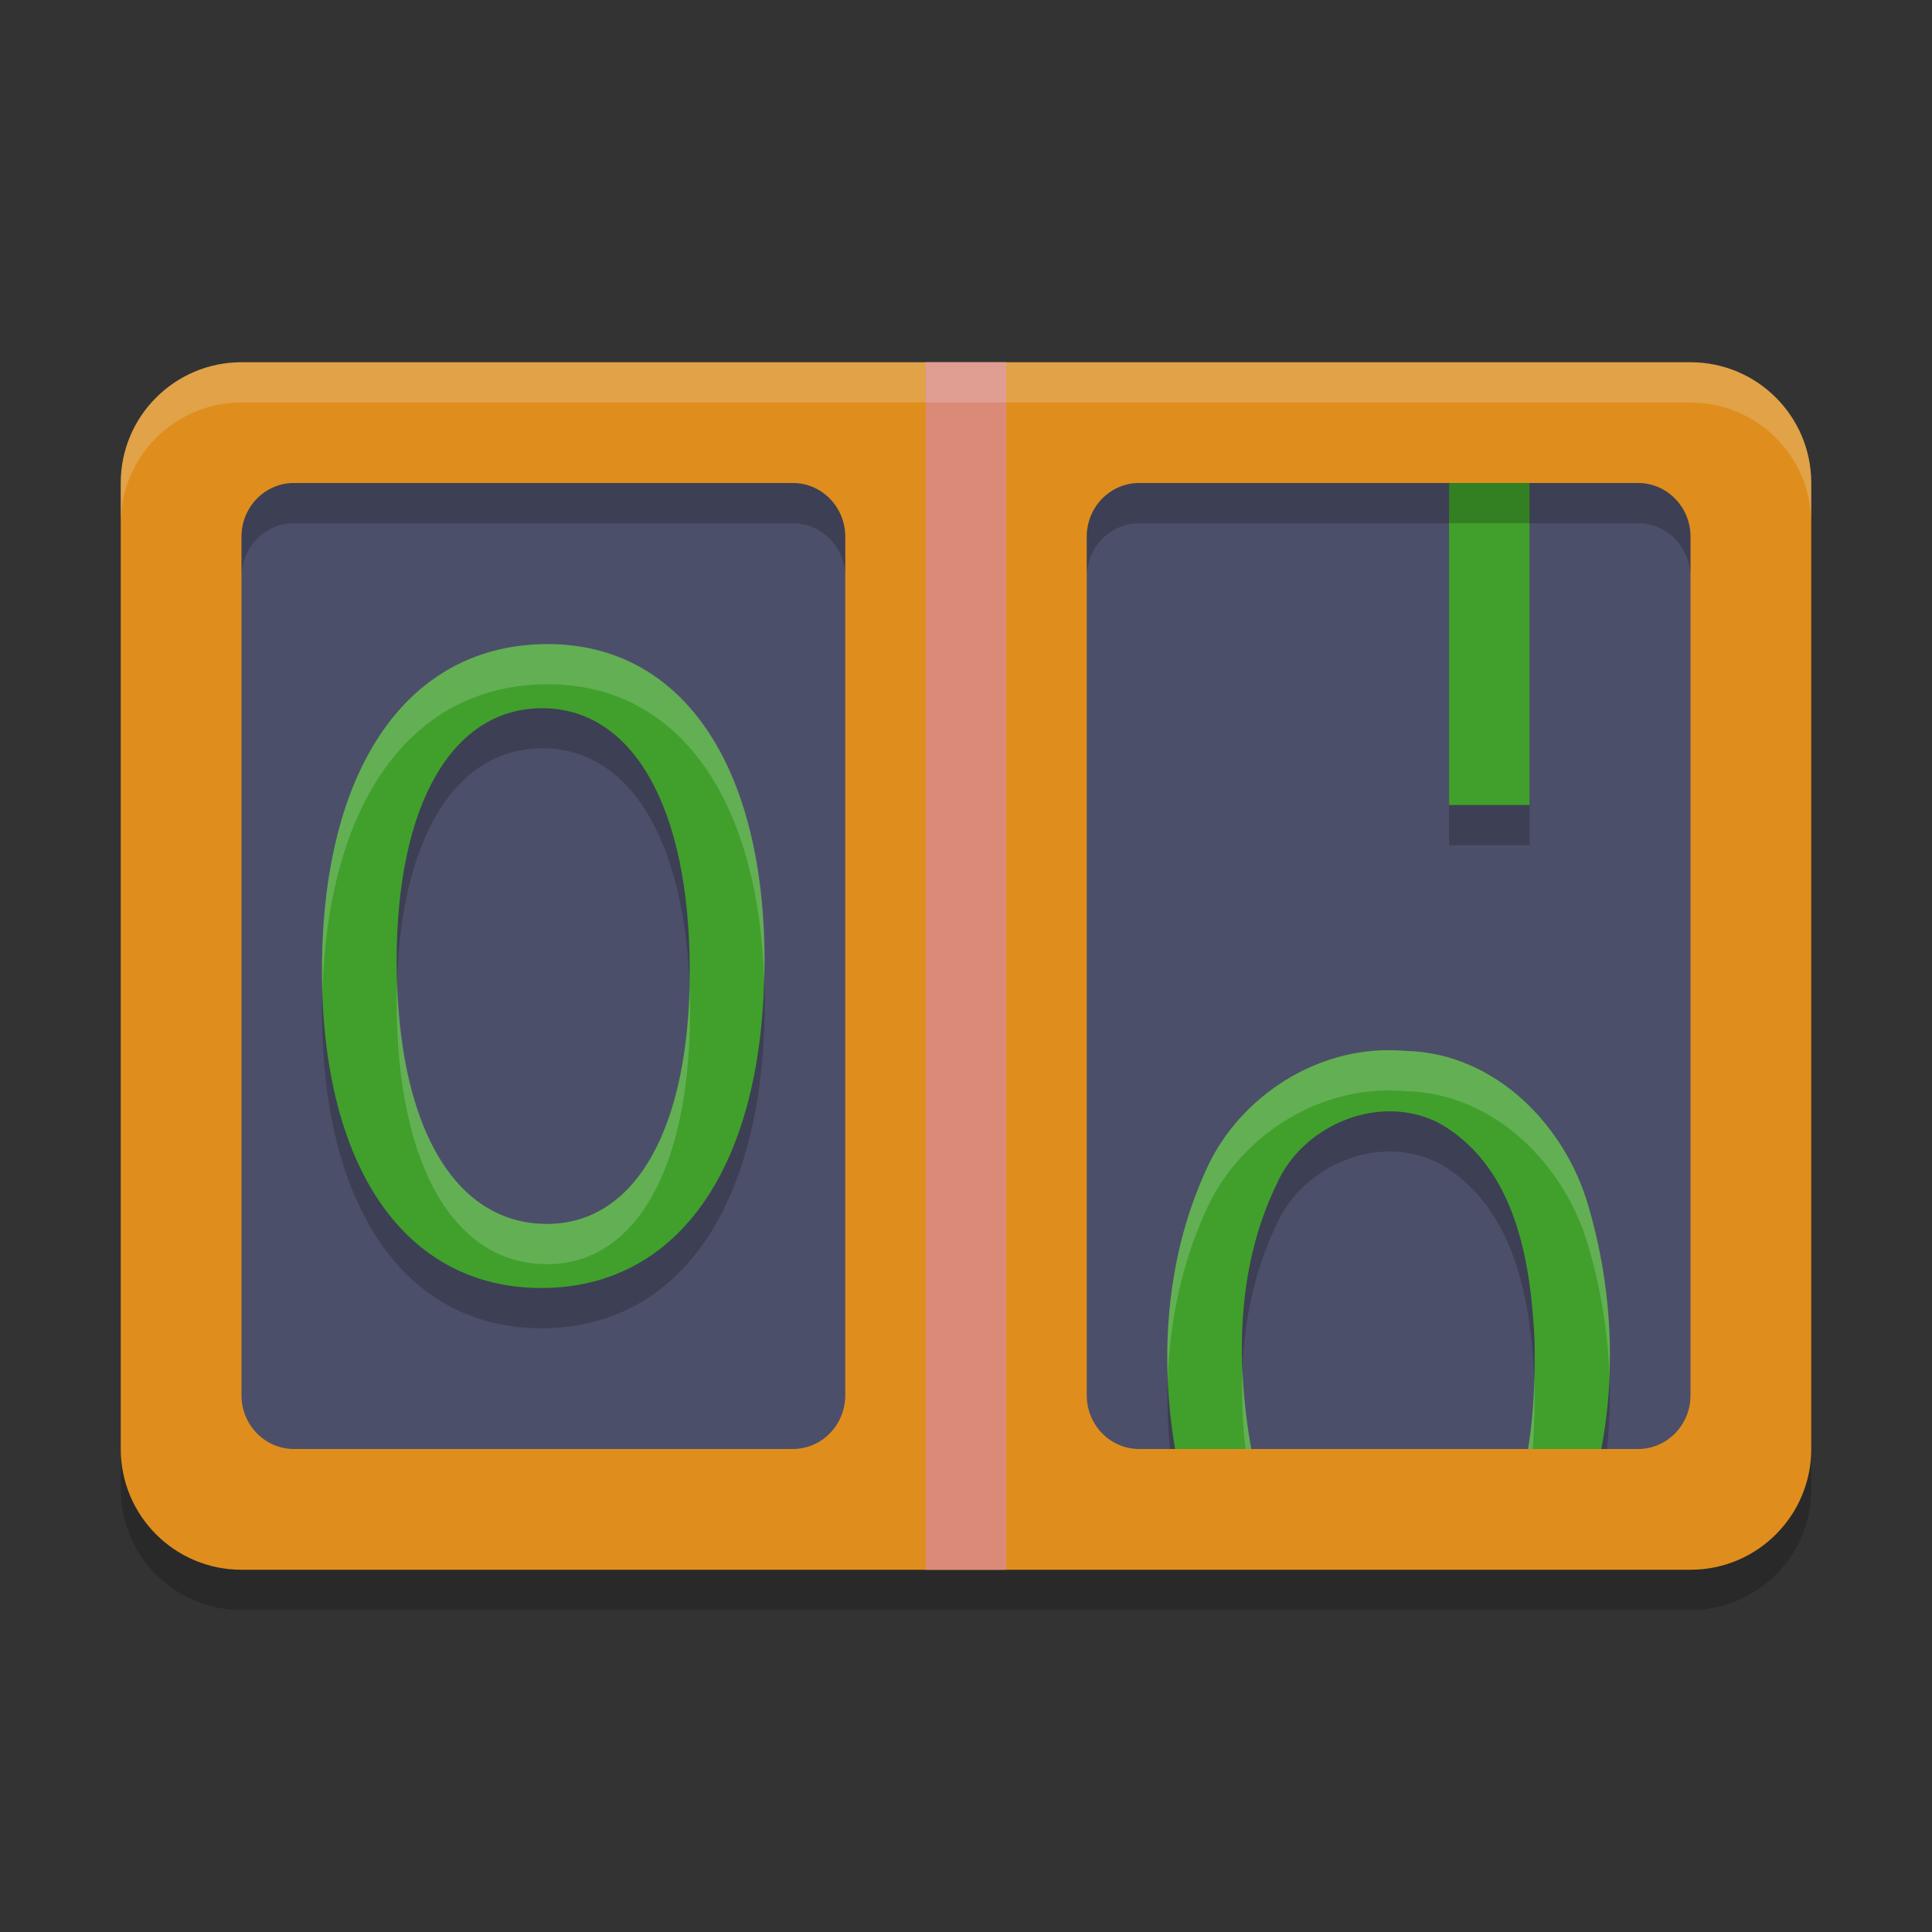 <svg xmlns="http://www.w3.org/2000/svg" width="48" height="48" version="1.1">
 <rect width="100%" height="100%" fill="#333333" stroke="none"/>
 <path style="opacity:0.2" d="m 6,10 h 36 c 1.657,0 3,1.343 3,3 v 24 c 0,1.657 -1.343,3 -3,3 H 6 C 4.343,40 3,38.657 3,37 V 13 c 0,-1.657 1.343,-3 3,-3 z m 0,0"/>
 <path style="fill:#df8e1d" d="m 6,9 h 36 c 1.657,0 3,1.343 3,3 v 24 c 0,1.657 -1.343,3 -3,3 H 6 C 4.343,39 3,37.657 3,36 V 12 C 3,10.343 4.343,9 6,9 Z m 0,0"/>
 <path style="fill:#dc8a78" d="m 23,9 v 30 h 2 V 9 Z"/>
 <path style="fill:#4c4f69" d="M 7.304,12 H 19.696 C 20.417,12 21,12.596 21,13.333 V 34.667 C 21,35.404 20.417,36 19.696,36 H 7.304 C 6.583,36 6,35.404 6,34.667 V 13.333 C 6,12.596 6.583,12 7.304,12 Z m 0,0"/>
 <path style="fill:#4c4f69" d="M 28.304,12 H 40.696 C 41.417,12 42,12.596 42,13.333 V 34.667 C 42,35.404 41.417,36 40.696,36 H 28.304 C 27.583,36 27,35.404 27,34.667 V 13.333 C 27,12.596 27.583,12 28.304,12 Z m 0,0"/>
 <path style="fill:#eff1f5;opacity:0.2" d="M 6 9 C 4.343 9 3 10.343 3 12 L 3 13 C 3 11.343 4.343 10 6 10 L 42 10 C 43.657 10 45 11.343 45 13 L 45 12 C 45 10.343 43.657 9 42 9 L 6 9 z"/>
 <path style="opacity:0.2" d="M 36.004 13 C 36.002 13.525 35.997 14.049 36.002 14.572 L 36.002 21 L 38 21 L 38 13 L 36.004 13 z M 13.611 17 C 10.142 17 8 20.073 8 25.111 C 8 30.018 10.078 33 13.455 33 C 16.881 33 19 29.954 19 24.889 C 19 20.004 16.945 17 13.611 17 z M 13.477 18.592 C 15.732 18.592 17.145 21.058 17.145 25.111 C 17.145 29.033 15.796 31.408 13.59 31.408 C 11.292 31.408 9.855 28.969 9.855 24.889 C 9.855 20.967 11.249 18.592 13.477 18.592 z M 34.52 27.092 C 32.539 27.084 30.704 28.361 29.941 30.121 C 29.113 31.957 28.874 34.004 29.066 36 L 30.943 36 C 30.73 34.105 30.88 32.143 31.721 30.412 C 32.372 28.93 34.336 28.107 35.826 28.943 C 37.669 30.049 38.028 32.359 38.125 34.291 C 38.134 34.845 38.124 35.423 38.08 36 L 39.926 36 C 40.104 34.314 39.941 32.589 39.465 30.971 C 38.898 28.977 37.159 27.158 34.916 27.109 C 34.783 27.098 34.651 27.092 34.52 27.092 z"/>
 <g style="fill:#40a02b" transform="matrix(0.345,0,0,0.35,6.716,31.776)">
  <path d="m 19.516,0.641 c 9.922,0 16.062,-8.703 16.062,-23.172 0,-13.953 -5.953,-22.531 -15.609,-22.531 -10.047,0 -16.25,8.781 -16.25,23.172 0,14.016 6.016,22.531 15.797,22.531 z M 19.906,-3.906 c -6.656,0 -10.812,-6.969 -10.812,-18.625 0,-11.203 4.031,-17.984 10.484,-17.984 6.531,0 10.625,7.047 10.625,18.625 0,11.203 -3.906,17.984 -10.297,17.984 z m 0,0"/>
 </g>
 <path style="fill:#40a02b" d="m 36.004,12 c -0.002,0.525 -0.006,1.048 -0.002,1.572 V 20 h 1.998 v -8 z"/>
 <path style="fill:#40a02b" d="m 34.52,26.091 c -1.98,-0.008 -3.817,1.27 -4.58,3.03 C 28.973,31.266 28.805,33.697 29.195,36 h 1.892 c -0.393,-2.193 -0.357,-4.549 0.634,-6.587 0.651,-1.482 2.615,-2.305 4.106,-1.469 1.843,1.105 2.202,3.415 2.299,5.348 0.013,0.875 -0.008,1.81 -0.163,2.708 h 1.82 c 0.381,-1.995 0.252,-4.089 -0.319,-6.029 -0.566,-1.993 -2.305,-3.814 -4.547,-3.862 -0.133,-0.012 -0.265,-0.018 -0.397,-0.018 z m 0,0"/>
 <path style="opacity:0.2" d="M 7.305 12 C 6.584 12 6 12.597 6 13.334 L 6 14.334 C 6 13.597 6.584 13 7.305 13 L 19.695 13 C 20.416 13 21 13.597 21 14.334 L 21 13.334 C 21 12.597 20.416 12 19.695 12 L 7.305 12 z M 28.305 12 C 27.584 12 27 12.597 27 13.334 L 27 14.334 C 27 13.597 27.584 13 28.305 13 L 40.695 13 C 41.416 13 42 13.597 42 14.334 L 42 13.334 C 42 12.597 41.416 12 40.695 12 L 28.305 12 z"/>
 <path style="fill:#eff1f5;opacity:0.2" d="M 13.611 16 C 10.142 16 8 19.073 8 24.111 C 8 24.287 8.008 24.454 8.014 24.625 C 8.149 19.88 10.257 17 13.611 17 C 16.826 17 18.846 19.798 18.986 24.377 C 18.991 24.214 19 24.056 19 23.889 C 19 19.004 16.945 16 13.611 16 z M 9.867 24.369 C 9.862 24.54 9.855 24.711 9.855 24.889 C 9.855 28.969 11.292 31.408 13.59 31.408 C 15.796 31.408 17.145 29.033 17.145 25.111 C 17.145 24.938 17.14 24.771 17.135 24.604 C 17.025 28.229 15.702 30.408 13.59 30.408 C 11.384 30.408 9.977 28.157 9.867 24.369 z M 34.52 26.092 C 32.539 26.084 30.704 27.361 29.941 29.121 C 29.216 30.728 28.941 32.497 29.012 34.252 C 29.064 32.831 29.354 31.423 29.941 30.121 C 30.704 28.361 32.539 27.084 34.52 27.092 C 34.651 27.092 34.783 27.098 34.916 27.109 C 37.159 27.158 38.898 28.977 39.465 30.971 C 39.769 32.004 39.943 33.08 39.986 34.162 C 40.04 32.747 39.862 31.322 39.465 29.971 C 38.898 27.977 37.159 26.158 34.916 26.109 C 34.783 26.098 34.651 26.092 34.52 26.092 z M 30.871 34.023 C 30.844 34.682 30.87 35.345 30.943 36 L 31.086 36 C 30.97 35.351 30.898 34.688 30.871 34.023 z M 38.119 34.213 C 38.105 34.807 38.064 35.411 37.963 36 L 38.08 36 C 38.124 35.423 38.134 34.845 38.125 34.291 C 38.124 34.265 38.121 34.239 38.119 34.213 z"/>
</svg>
